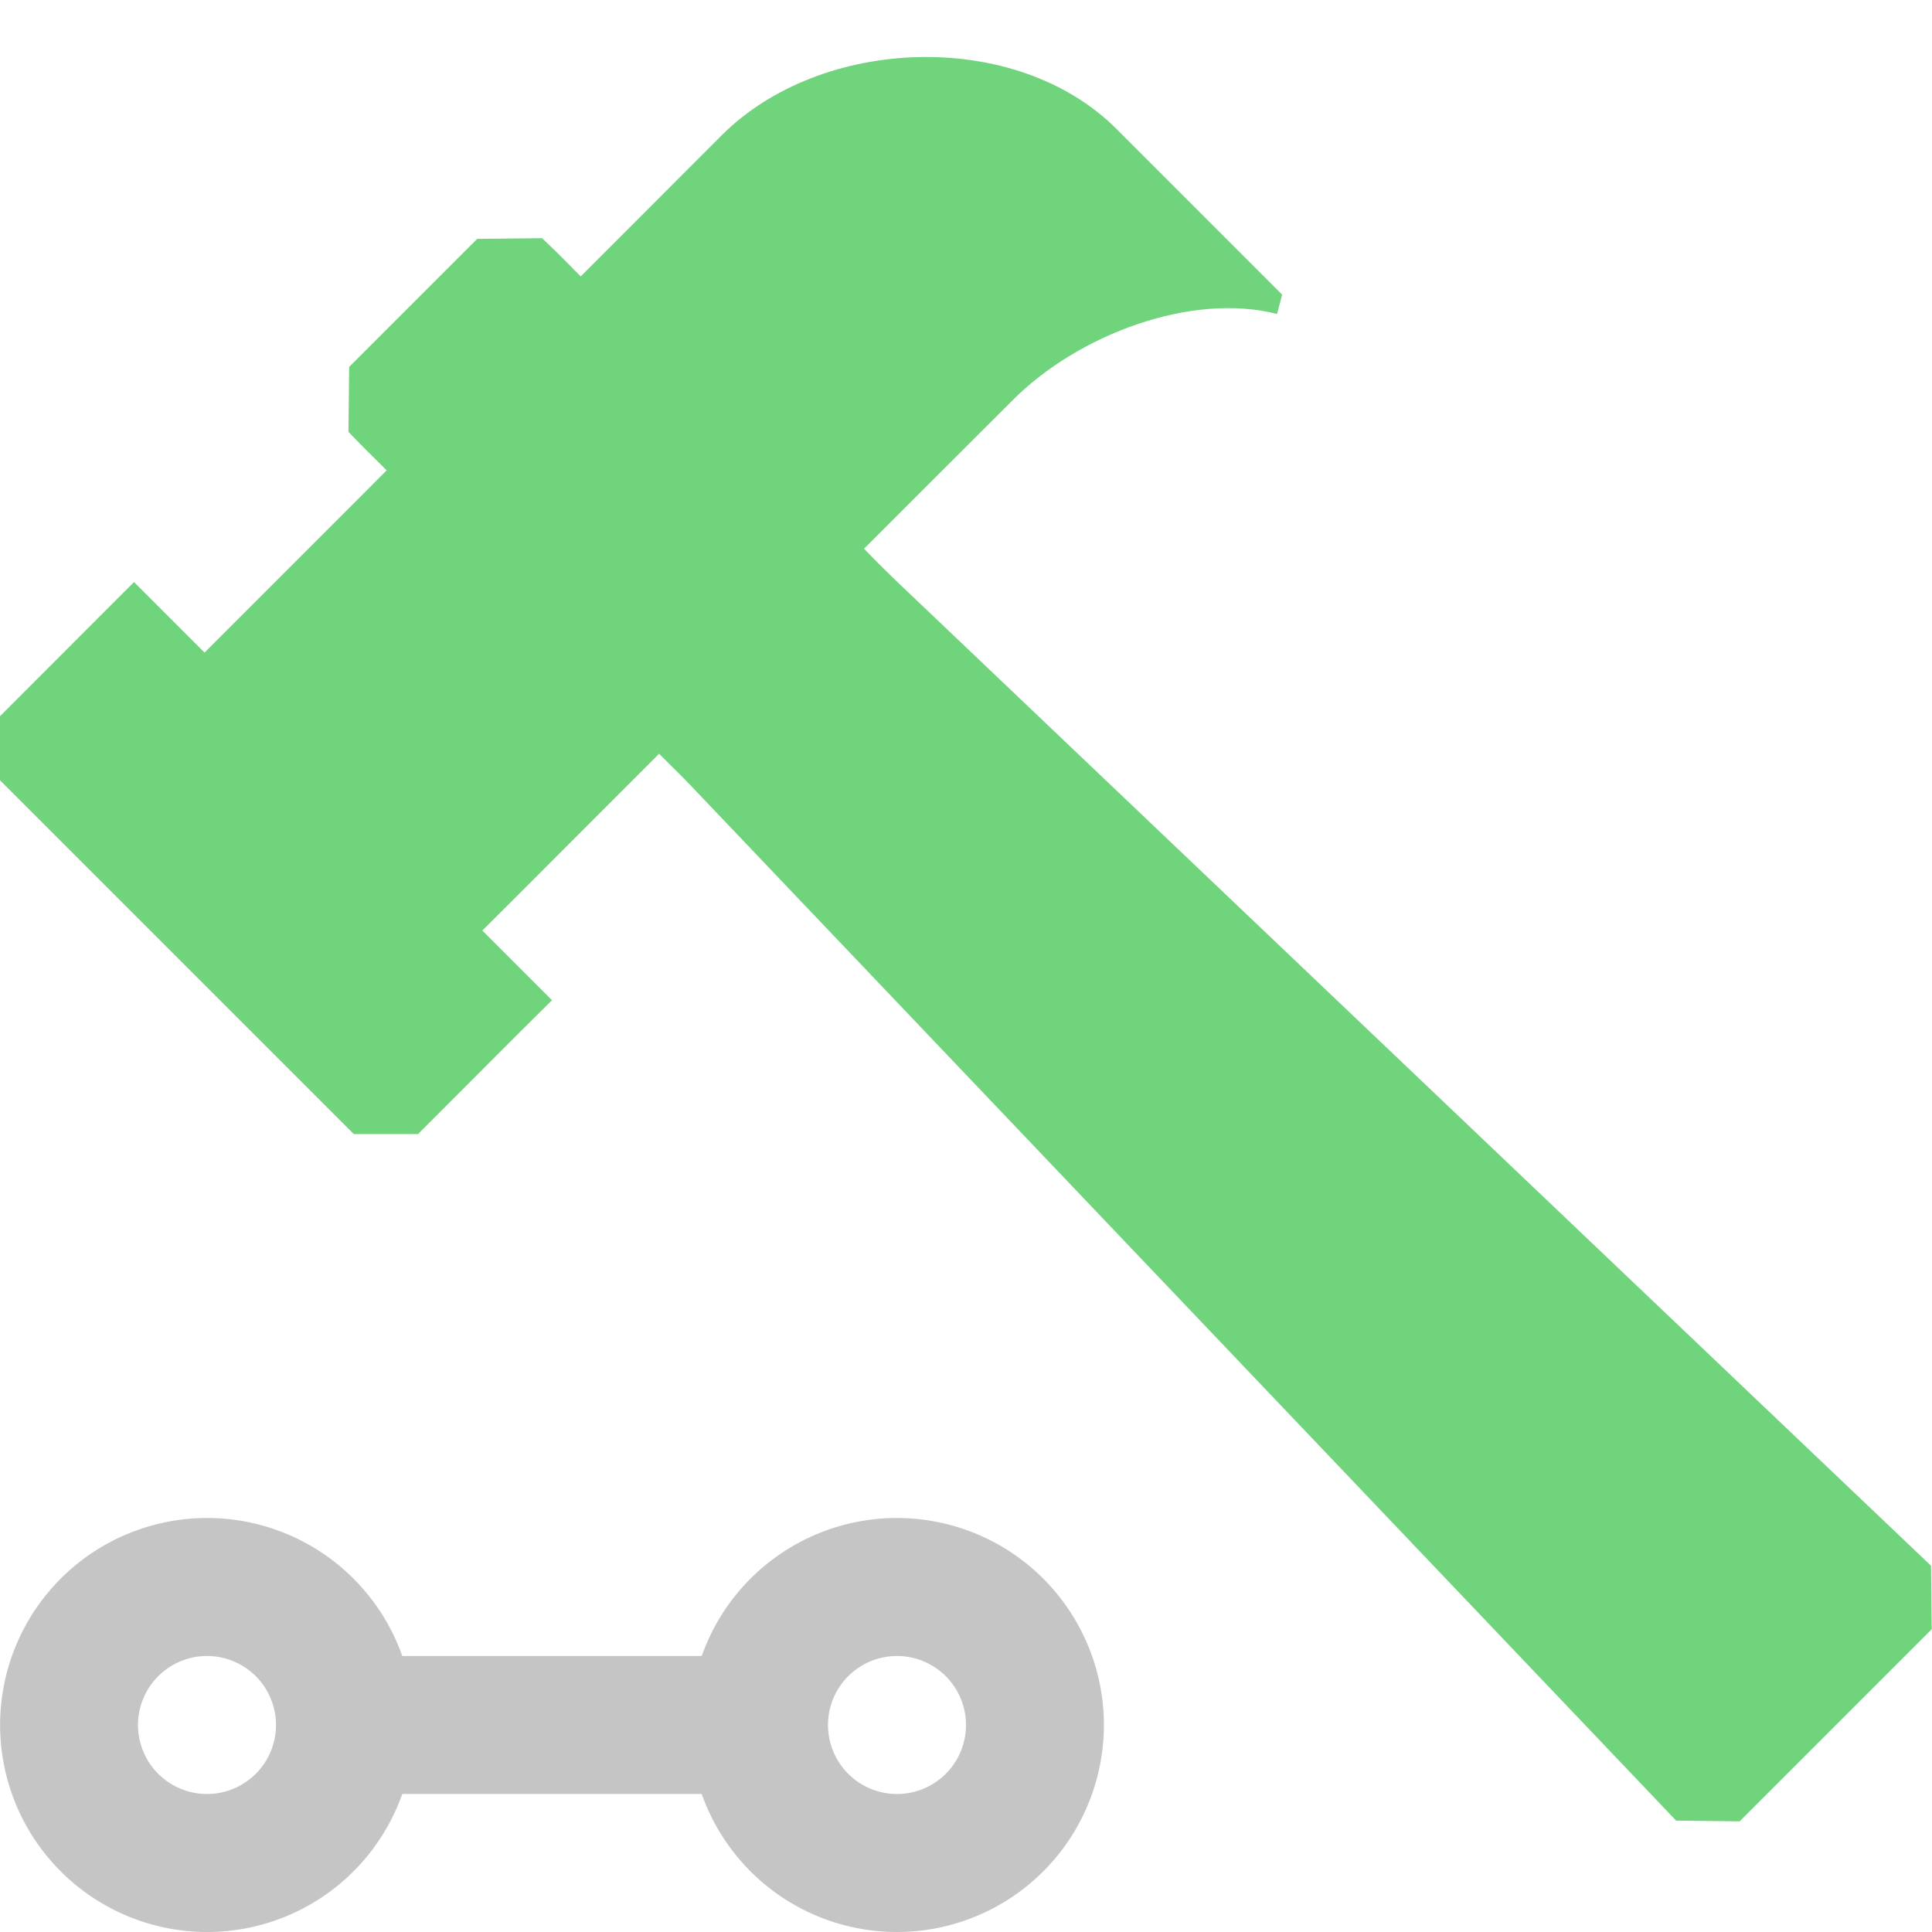 <svg xmlns="http://www.w3.org/2000/svg" width="14" height="14"><g fill="none" fill-rule="nonzero"><path fill="#70D47C" d="M12.146 13.193l.46.005 1.392-1.392-.005-.46-7.5-7.138c-.052-.05-.13-.126-.232-.232l.226-.226.85-.849c.48-.482 1.302-.784 1.917-.626l.037-.14L8.09.934C7.365.209 5.955.256 5.23.98l-.785.786-.237.237c-.11-.112-.188-.19-.233-.232l-.047-.045-.47.005-.928.928-.005.47.045.047c.037.038.114.116.232.232l-.237.238-.85.85-.233.233-.233-.233-.046-.046-.232-.232-.232.232L0 5.19v.464l2.564 2.564h.465l.739-.74L4 7.248l-.232-.232-.04-.04-.233-.233.233-.232.82-.821.228-.228c.11.11.188.186.231.232l7.14 7.5z"/><path fill="#C5C5C5" d="M6.5 11a1.5 1.5 0 11-1.415 2h-2.17a1.5 1.5 0 110-1h2.17A1.5 1.5 0 016.5 11zm0 1a.5.5 0 100 1 .5.5 0 000-1zm-5 0a.5.5 0 100 1 .5.5 0 000-1z"/></g></svg>